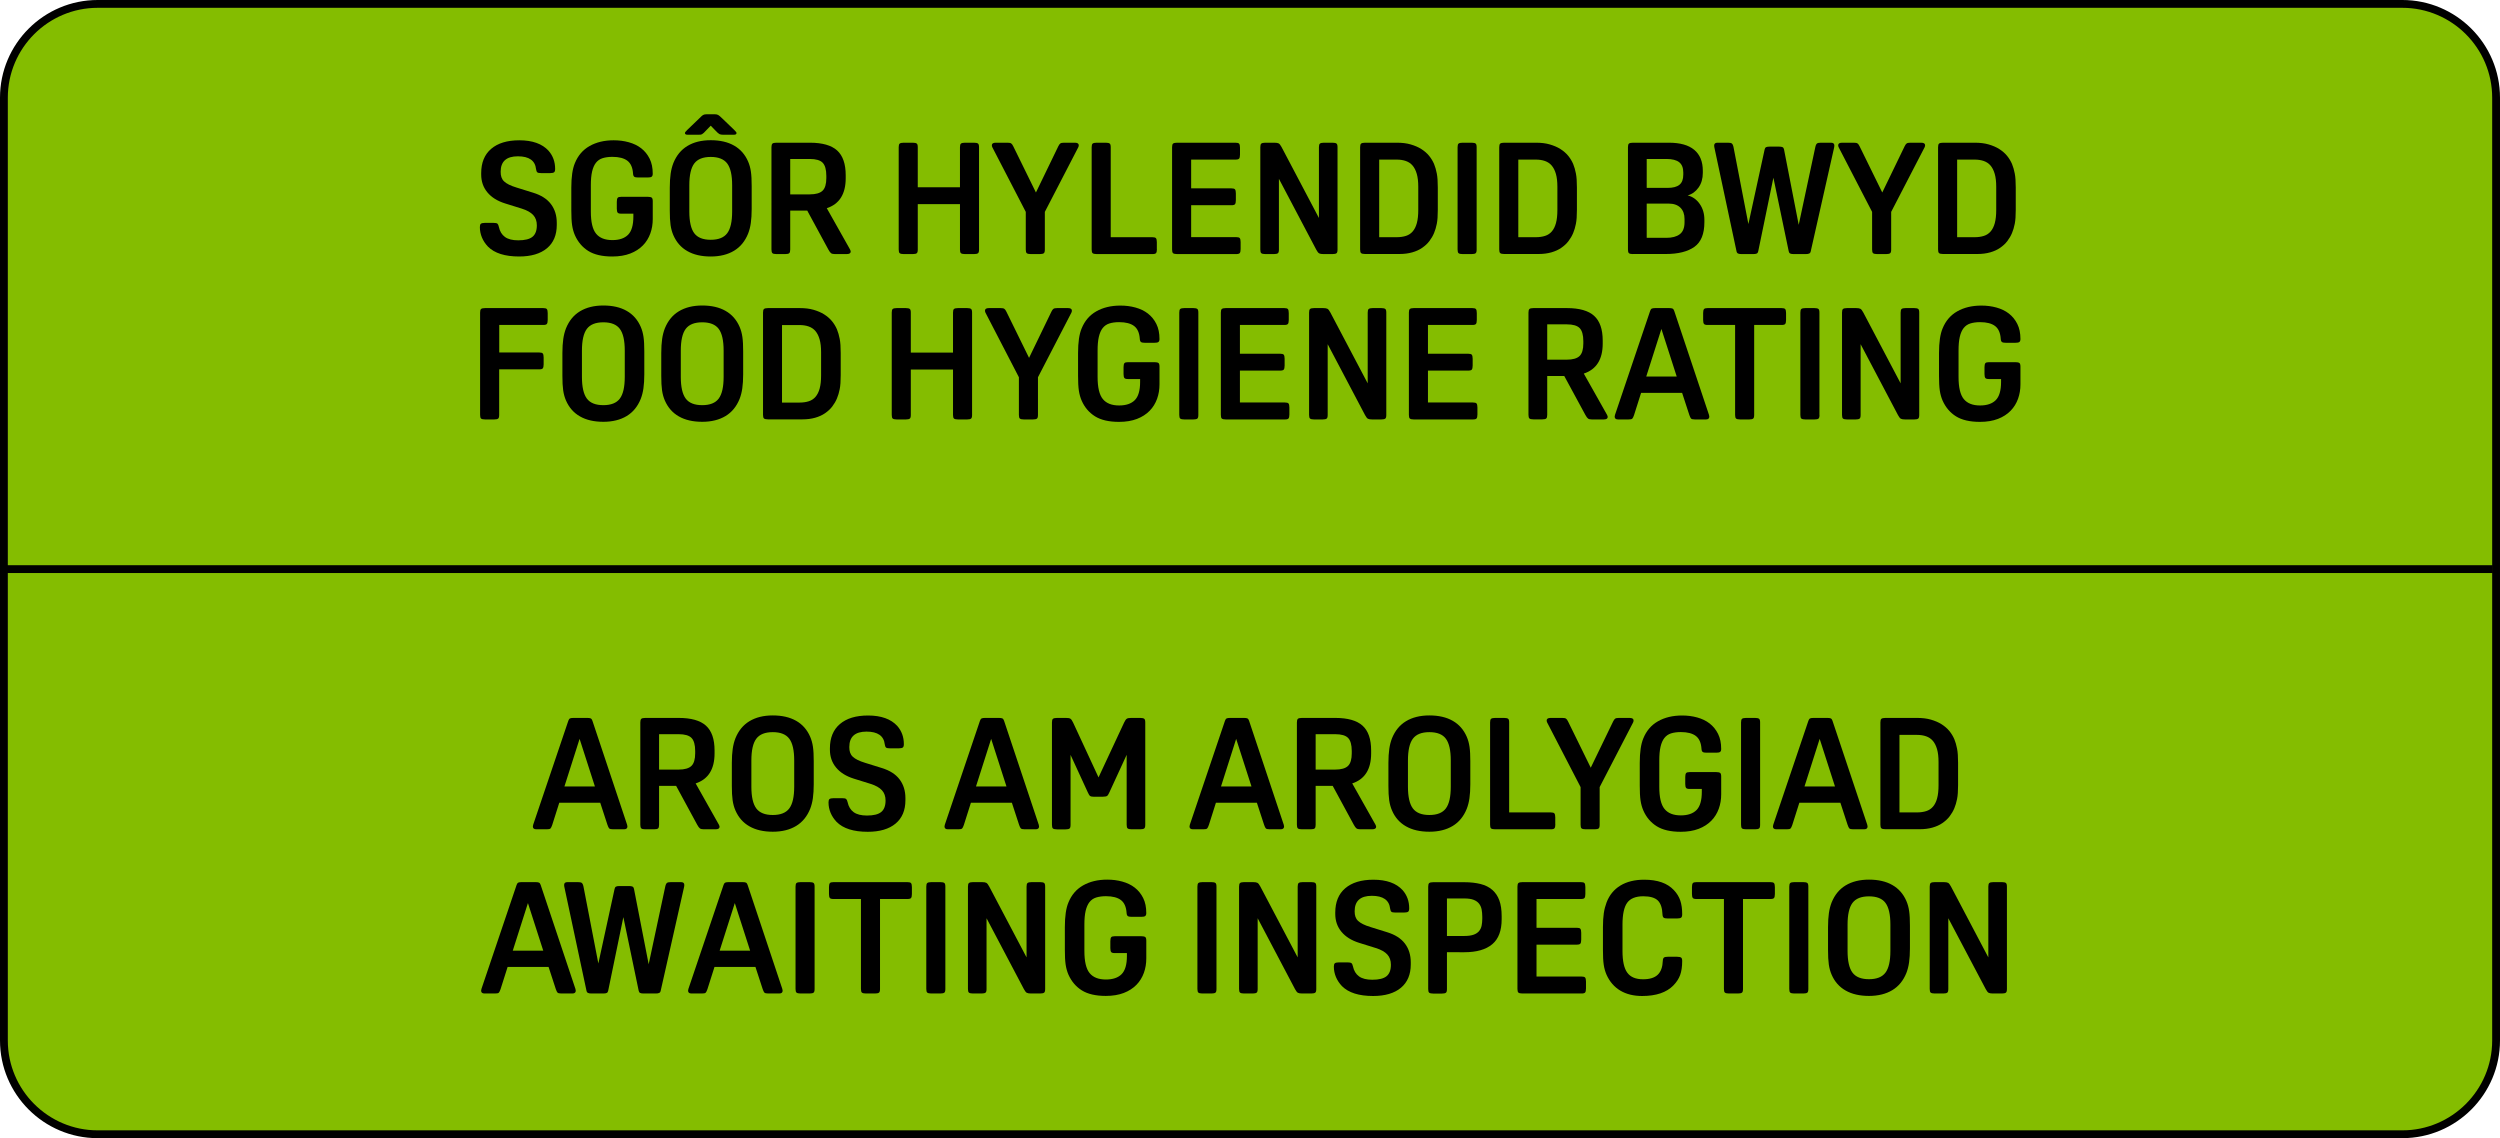 <?xml version="1.0" encoding="utf-8"?>
<!-- Generator: Adobe Illustrator 26.0.1, SVG Export Plug-In . SVG Version: 6.00 Build 0)  -->
<svg version="1.1" id="Layer_1" xmlns="http://www.w3.org/2000/svg" xmlns:xlink="http://www.w3.org/1999/xlink" x="0px" y="0px"
	 viewBox="0 0 319.88 145.63" style="enable-background:new 0 0 319.88 145.63;" xml:space="preserve">
<style type="text/css">
	.st0{fill:#84BD00;}
	.st1{enable-background:new    ;}
</style>
<g>
	<g>
		<path class="st0" d="M12.5,0.5c-6.63,0-12,5.37-12,12v120.63c0,6.63,5.37,12,12,12h294.88c6.63,0,12-5.37,12-12V12.5
			c0-6.63-5.37-12-12-12H12.5L12.5,0.5z"/>
	</g>
	<g>
		<path d="M307.38,145.63H12.5c-6.89,0-12.5-5.61-12.5-12.5V12.5C0,5.61,5.61,0,12.5,0h294.88c6.89,0,12.5,5.61,12.5,12.5v120.63
			C319.88,140.02,314.27,145.63,307.38,145.63z M12.5,1C6.16,1,1,6.16,1,12.5v120.63c0,6.34,5.16,11.5,11.5,11.5h294.88
			c6.34,0,11.5-5.16,11.5-11.5V12.5c0-6.34-5.16-11.5-11.5-11.5H12.5z"/>
	</g>
	<g class="st1">
		<path d="M63.83,29.03c0.12,0.57,0.38,1,0.78,1.29c0.4,0.29,0.97,0.43,1.7,0.43c0.84,0,1.45-0.15,1.82-0.45
			c0.37-0.3,0.56-0.79,0.56-1.47c0-0.53-0.15-0.97-0.46-1.31c-0.31-0.34-0.8-0.62-1.48-0.83l-2.12-0.66
			c-0.99-0.31-1.74-0.78-2.27-1.42s-0.79-1.4-0.79-2.28v-0.18c0-1.33,0.42-2.37,1.27-3.1c0.85-0.73,2.05-1.1,3.61-1.1
			c1.68,0,2.93,0.45,3.74,1.34c0.56,0.64,0.84,1.41,0.84,2.32c0,0.21-0.04,0.36-0.13,0.43c-0.09,0.07-0.26,0.11-0.51,0.11h-1.14
			c-0.25,0-0.42-0.03-0.5-0.1c-0.08-0.07-0.13-0.2-0.16-0.4C68.48,20.55,67.7,20,66.26,20c-1.47,0-2.2,0.66-2.2,1.98
			c0,0.27,0.03,0.5,0.1,0.7s0.18,0.38,0.34,0.53s0.37,0.29,0.63,0.42s0.58,0.25,0.97,0.37l2.12,0.66c1.01,0.31,1.77,0.79,2.27,1.45
			c0.5,0.66,0.75,1.46,0.75,2.41v0.26c0,1.29-0.42,2.29-1.26,2.99c-0.84,0.7-2.03,1.05-3.56,1.05c-1.81,0-3.14-0.42-3.98-1.26
			c-0.33-0.35-0.59-0.73-0.77-1.16s-0.27-0.87-0.27-1.34c0-0.21,0.04-0.36,0.13-0.43s0.26-0.11,0.51-0.11h1.12
			c0.24,0,0.4,0.03,0.49,0.1C63.73,28.7,63.79,28.83,63.83,29.03z"/>
		<path d="M73.1,24.03c0-1.38,0.15-2.43,0.46-3.16c0.39-0.96,1.01-1.69,1.87-2.18s1.89-0.74,3.09-0.74c0.68,0,1.32,0.08,1.93,0.25
			c0.61,0.17,1.14,0.42,1.59,0.77s0.81,0.79,1.08,1.33c0.27,0.54,0.4,1.18,0.4,1.93c0,0.19-0.05,0.31-0.14,0.38
			c-0.09,0.07-0.26,0.1-0.5,0.1h-1.24c-0.24,0-0.4-0.03-0.49-0.1c-0.09-0.07-0.14-0.2-0.15-0.4c-0.05-0.76-0.29-1.31-0.72-1.64
			c-0.43-0.33-1.07-0.5-1.92-0.5c-0.49,0-0.91,0.06-1.26,0.17c-0.35,0.11-0.63,0.31-0.85,0.59s-0.38,0.65-0.49,1.12
			S75.6,23,75.6,23.7v3.36c0,1.35,0.22,2.29,0.67,2.84c0.45,0.55,1.14,0.82,2.09,0.82c0.88,0,1.55-0.23,2-0.68
			c0.45-0.45,0.68-1.23,0.68-2.32v-0.38h-1.54c-0.24,0-0.4-0.04-0.47-0.13c-0.07-0.09-0.11-0.26-0.11-0.51v-0.88
			c0-0.25,0.04-0.42,0.11-0.51s0.23-0.13,0.47-0.13h3.38c0.25,0,0.42,0.04,0.51,0.11c0.09,0.07,0.13,0.23,0.13,0.47v2.26
			c0,0.65-0.1,1.27-0.31,1.85c-0.21,0.58-0.52,1.09-0.95,1.53c-0.43,0.44-0.97,0.79-1.62,1.04c-0.65,0.25-1.42,0.38-2.3,0.38
			c-1.29,0-2.32-0.24-3.07-0.71c-0.75-0.47-1.32-1.14-1.71-2.01c-0.17-0.39-0.29-0.82-0.36-1.29c-0.07-0.47-0.1-1.1-0.1-1.87V24.03z
			"/>
		<path d="M90.94,17.94c1.19,0,2.19,0.23,2.99,0.69c0.81,0.46,1.4,1.14,1.79,2.03c0.17,0.39,0.29,0.82,0.36,1.3
			c0.07,0.48,0.1,1.1,0.1,1.86v2.92c0,0.69-0.04,1.29-0.11,1.79c-0.07,0.5-0.19,0.96-0.35,1.37c-0.39,0.96-0.98,1.69-1.79,2.18
			c-0.81,0.49-1.81,0.74-2.99,0.74c-1.19,0-2.19-0.23-2.99-0.69c-0.81-0.46-1.4-1.14-1.79-2.03c-0.17-0.39-0.29-0.82-0.36-1.3
			c-0.07-0.48-0.1-1.1-0.1-1.86v-2.92c0-0.69,0.04-1.29,0.11-1.79c0.07-0.5,0.19-0.96,0.35-1.37c0.39-0.96,0.98-1.69,1.79-2.18
			C88.75,18.19,89.75,17.94,90.94,17.94z M90.94,16.08l-0.58,0.6c-0.12,0.13-0.22,0.24-0.3,0.31s-0.15,0.13-0.22,0.17
			c-0.07,0.04-0.13,0.06-0.2,0.07c-0.07,0.01-0.15,0.01-0.26,0.01h-1.4c-0.23,0-0.34-0.07-0.34-0.22c0-0.04,0.02-0.09,0.06-0.14
			c0.04-0.05,0.12-0.14,0.24-0.26l1.52-1.46c0.12-0.12,0.22-0.22,0.3-0.29s0.15-0.13,0.22-0.16c0.07-0.03,0.13-0.06,0.2-0.07
			c0.07-0.01,0.15-0.02,0.24-0.02h1.04c0.17,0,0.32,0.03,0.43,0.09c0.11,0.06,0.29,0.21,0.53,0.45l1.52,1.46
			c0.12,0.12,0.2,0.21,0.24,0.26c0.04,0.05,0.06,0.1,0.06,0.14c0,0.15-0.11,0.22-0.34,0.22h-1.4c-0.19,0-0.33-0.03-0.44-0.08
			c-0.11-0.05-0.29-0.21-0.54-0.48L90.94,16.08z M90.94,20.08c-0.99,0-1.69,0.28-2.11,0.84s-0.63,1.49-0.63,2.78v3.36
			c0,1.29,0.21,2.22,0.63,2.78s1.12,0.84,2.11,0.84c0.99,0,1.69-0.28,2.11-0.84s0.63-1.49,0.63-2.78V23.7
			c0-1.29-0.21-2.22-0.63-2.78S91.92,20.08,90.94,20.08z"/>
		<path d="M101.11,26.95v4.98c0,0.23-0.04,0.38-0.12,0.46s-0.25,0.12-0.52,0.12h-1.12c-0.27,0-0.44-0.04-0.52-0.12
			s-0.12-0.23-0.12-0.46V18.84c0-0.23,0.04-0.38,0.12-0.46s0.25-0.12,0.52-0.12h4.28c1.59,0,2.75,0.33,3.48,0.99s1.1,1.72,1.1,3.17
			v0.38c0,2.03-0.81,3.31-2.42,3.84l2.98,5.29c0.05,0.11,0.08,0.19,0.08,0.26c0,0.21-0.17,0.32-0.52,0.32h-1.5
			c-0.23,0-0.39-0.04-0.49-0.11c-0.1-0.07-0.22-0.23-0.35-0.47l-2.7-4.98H101.11z M101.11,24.87h2.5c0.77,0,1.32-0.16,1.64-0.47
			c0.32-0.31,0.48-0.85,0.48-1.61V22.5c0-0.8-0.16-1.36-0.47-1.68s-0.86-0.48-1.65-0.48h-2.5V24.87z"/>
		<path d="M125.27,31.93c0,0.24-0.04,0.4-0.13,0.47c-0.09,0.07-0.26,0.11-0.51,0.11h-1.16c-0.25,0-0.42-0.04-0.51-0.11
			c-0.09-0.07-0.13-0.23-0.13-0.47v-5.81h-5.4v5.81c0,0.24-0.04,0.4-0.13,0.47c-0.09,0.07-0.26,0.11-0.51,0.11h-1.16
			c-0.25,0-0.42-0.04-0.51-0.11c-0.09-0.07-0.13-0.23-0.13-0.47V18.84c0-0.24,0.04-0.4,0.13-0.47s0.26-0.11,0.51-0.11h1.16
			c0.25,0,0.42,0.04,0.51,0.11c0.09,0.07,0.13,0.23,0.13,0.47v5.12h5.4v-5.12c0-0.24,0.04-0.4,0.13-0.47
			c0.09-0.07,0.26-0.11,0.51-0.11h1.16c0.25,0,0.42,0.04,0.51,0.11s0.13,0.23,0.13,0.47V31.93z"/>
		<path d="M128.91,18.26c0.23,0,0.38,0.03,0.47,0.09c0.09,0.06,0.18,0.18,0.27,0.37l2.9,5.91l2.86-5.91
			c0.09-0.19,0.18-0.31,0.27-0.37c0.09-0.06,0.24-0.09,0.47-0.09h1.38c0.33,0,0.5,0.11,0.5,0.32c0,0.09-0.02,0.18-0.06,0.26
			l-4.28,8.27v4.82c0,0.24-0.04,0.4-0.13,0.47c-0.09,0.07-0.26,0.11-0.51,0.11h-1.16c-0.25,0-0.42-0.04-0.51-0.11
			c-0.09-0.07-0.13-0.23-0.13-0.47v-4.82l-4.28-8.27c-0.04-0.08-0.06-0.17-0.06-0.26c0-0.21,0.17-0.32,0.5-0.32H128.91z"/>
		<path d="M148.03,31.87c0,0.25-0.04,0.42-0.11,0.51c-0.07,0.09-0.23,0.13-0.47,0.13h-7.13c-0.25,0-0.42-0.04-0.51-0.11
			c-0.09-0.07-0.13-0.23-0.13-0.47V18.84c0-0.24,0.04-0.4,0.13-0.47s0.26-0.11,0.51-0.11h1.16c0.25,0,0.42,0.04,0.51,0.11
			c0.09,0.07,0.13,0.23,0.13,0.47v11.51h5.32c0.24,0,0.4,0.04,0.47,0.13c0.07,0.09,0.11,0.26,0.11,0.51V31.87z"/>
		<path d="M158.74,31.87c0,0.25-0.04,0.42-0.11,0.51c-0.07,0.09-0.23,0.13-0.47,0.13h-7.55c-0.25,0-0.42-0.04-0.51-0.11
			c-0.09-0.07-0.13-0.23-0.13-0.47V18.84c0-0.24,0.04-0.4,0.13-0.47s0.26-0.11,0.51-0.11h7.47c0.24,0,0.4,0.04,0.47,0.13
			c0.07,0.09,0.11,0.26,0.11,0.51v0.88c0,0.25-0.04,0.42-0.11,0.51c-0.07,0.09-0.23,0.13-0.47,0.13h-5.67v3.68h5.14
			c0.24,0,0.4,0.04,0.47,0.13c0.07,0.09,0.11,0.26,0.11,0.51v0.88c0,0.25-0.04,0.42-0.11,0.51c-0.07,0.09-0.23,0.13-0.47,0.13h-5.14
			v4.08h5.75c0.24,0,0.4,0.04,0.47,0.13c0.07,0.09,0.11,0.26,0.11,0.51V31.87z"/>
		<path d="M163.64,22.88v9.05c0,0.24-0.04,0.4-0.13,0.47c-0.09,0.07-0.26,0.11-0.51,0.11h-1.1c-0.25,0-0.42-0.04-0.51-0.11
			c-0.09-0.07-0.13-0.23-0.13-0.47V18.84c0-0.24,0.04-0.4,0.13-0.47s0.26-0.11,0.51-0.11h1.16c0.25,0,0.44,0.03,0.55,0.09
			c0.11,0.06,0.24,0.22,0.37,0.47l4.78,9.07v-9.05c0-0.24,0.04-0.4,0.13-0.47c0.09-0.07,0.26-0.11,0.51-0.11h1.1
			c0.25,0,0.42,0.04,0.51,0.11s0.13,0.23,0.13,0.47v13.09c0,0.24-0.04,0.4-0.13,0.47c-0.09,0.07-0.26,0.11-0.51,0.11h-1.16
			c-0.25,0-0.44-0.03-0.55-0.09c-0.11-0.06-0.24-0.22-0.37-0.47L163.64,22.88z"/>
		<path d="M178.75,18.26c0.65,0,1.24,0.07,1.75,0.22s0.97,0.34,1.36,0.59s0.72,0.53,0.99,0.86c0.27,0.33,0.48,0.68,0.64,1.05
			c0.15,0.36,0.26,0.76,0.35,1.21c0.09,0.45,0.13,1.05,0.13,1.81v2.86c0,0.75-0.04,1.34-0.13,1.78s-0.2,0.83-0.35,1.18
			c-0.15,0.36-0.35,0.7-0.6,1.03c-0.25,0.33-0.56,0.61-0.92,0.86c-0.36,0.25-0.78,0.44-1.27,0.58c-0.49,0.14-1.04,0.21-1.65,0.21
			h-4.38c-0.25,0-0.42-0.04-0.51-0.11c-0.09-0.07-0.13-0.23-0.13-0.47V18.84c0-0.24,0.04-0.4,0.13-0.47s0.26-0.11,0.51-0.11H178.75z
			 M176.47,30.35h2.24c0.45,0,0.85-0.06,1.19-0.17c0.34-0.11,0.63-0.3,0.86-0.57c0.23-0.27,0.41-0.62,0.53-1.07s0.18-1,0.18-1.67
			V23.9c0-0.65-0.06-1.2-0.19-1.65c-0.13-0.45-0.31-0.8-0.54-1.07c-0.23-0.27-0.52-0.46-0.86-0.58c-0.34-0.12-0.73-0.18-1.17-0.18
			h-2.24V30.35z"/>
		<path d="M188.94,31.93c0,0.24-0.04,0.4-0.13,0.47c-0.09,0.07-0.26,0.11-0.51,0.11h-1.16c-0.25,0-0.42-0.04-0.51-0.11
			c-0.09-0.07-0.13-0.23-0.13-0.47V18.84c0-0.24,0.04-0.4,0.13-0.47s0.26-0.11,0.51-0.11h1.16c0.25,0,0.42,0.04,0.51,0.11
			c0.09,0.07,0.13,0.23,0.13,0.47V31.93z"/>
		<path d="M196.55,18.26c0.65,0,1.24,0.07,1.75,0.22s0.97,0.34,1.36,0.59c0.39,0.25,0.72,0.53,0.99,0.86s0.48,0.68,0.64,1.05
			c0.15,0.36,0.26,0.76,0.35,1.21c0.09,0.45,0.13,1.05,0.13,1.81v2.86c0,0.75-0.04,1.34-0.13,1.78s-0.2,0.83-0.35,1.18
			c-0.15,0.36-0.35,0.7-0.6,1.03c-0.25,0.33-0.56,0.61-0.92,0.86c-0.36,0.25-0.78,0.44-1.27,0.58c-0.49,0.14-1.04,0.21-1.65,0.21
			h-4.38c-0.25,0-0.42-0.04-0.51-0.11c-0.09-0.07-0.13-0.23-0.13-0.47V18.84c0-0.24,0.04-0.4,0.13-0.47s0.26-0.11,0.51-0.11H196.55z
			 M194.27,30.35h2.24c0.45,0,0.85-0.06,1.19-0.17c0.34-0.11,0.63-0.3,0.86-0.57s0.41-0.62,0.53-1.07s0.18-1,0.18-1.67V23.9
			c0-0.65-0.06-1.2-0.19-1.65s-0.31-0.8-0.54-1.07c-0.23-0.27-0.52-0.46-0.86-0.58c-0.34-0.12-0.73-0.18-1.17-0.18h-2.24V30.35z"/>
		<path d="M208.94,32.51c-0.25,0-0.42-0.04-0.51-0.11c-0.09-0.07-0.13-0.23-0.13-0.47V18.84c0-0.24,0.04-0.4,0.13-0.47
			s0.26-0.11,0.51-0.11h4.6c1.43,0,2.51,0.3,3.24,0.91c0.73,0.61,1.1,1.5,1.1,2.69v0.26c0,0.73-0.18,1.36-0.55,1.88
			s-0.83,0.85-1.39,1c0.63,0.16,1.14,0.52,1.54,1.09c0.4,0.57,0.6,1.25,0.6,2.03v0.32c0,1.48-0.42,2.53-1.27,3.14
			c-0.85,0.61-2.07,0.92-3.67,0.92H208.94z M210.7,24.04h2.68c0.68,0,1.18-0.13,1.51-0.4c0.33-0.27,0.49-0.7,0.49-1.3v-0.26
			c0-0.6-0.17-1.04-0.52-1.32c-0.35-0.28-0.89-0.42-1.64-0.42h-2.52V24.04z M210.7,30.43h2.52c0.73,0,1.3-0.15,1.71-0.46
			s0.61-0.82,0.61-1.54v-0.4c0-0.61-0.17-1.1-0.52-1.45c-0.35-0.35-0.85-0.53-1.5-0.53h-2.82V30.43z"/>
		<path d="M221.09,18.26c0.24,0,0.41,0.03,0.5,0.1c0.09,0.07,0.17,0.23,0.22,0.48l1.9,9.83l2.08-9.55c0.03-0.15,0.09-0.24,0.19-0.29
			c0.1-0.05,0.25-0.07,0.45-0.07h1.2c0.2,0,0.35,0.02,0.45,0.07c0.1,0.05,0.16,0.14,0.19,0.29l1.88,9.65l2.12-9.93
			c0.05-0.25,0.13-0.41,0.22-0.48c0.09-0.07,0.26-0.1,0.5-0.1h1.3c0.28,0,0.42,0.12,0.42,0.36c0,0.11-0.02,0.24-0.06,0.4
			l-2.96,13.13c-0.03,0.15-0.09,0.24-0.2,0.29c-0.11,0.05-0.25,0.07-0.44,0.07h-1.54c-0.2,0-0.35-0.02-0.45-0.07
			c-0.1-0.05-0.16-0.14-0.19-0.29l-1.96-9.41l-1.94,9.41c-0.03,0.15-0.09,0.24-0.19,0.29c-0.1,0.05-0.25,0.07-0.45,0.07h-1.5
			c-0.19,0-0.33-0.02-0.44-0.07c-0.11-0.05-0.17-0.14-0.2-0.29l-2.8-13.13c-0.04-0.16-0.06-0.29-0.06-0.4
			c0-0.24,0.14-0.36,0.42-0.36H221.09z"/>
		<path d="M237.2,18.26c0.23,0,0.38,0.03,0.47,0.09c0.09,0.06,0.18,0.18,0.27,0.37l2.9,5.91l2.86-5.91
			c0.09-0.19,0.18-0.31,0.27-0.37c0.09-0.06,0.24-0.09,0.47-0.09h1.38c0.33,0,0.5,0.11,0.5,0.32c0,0.09-0.02,0.18-0.06,0.26
			l-4.28,8.27v4.82c0,0.24-0.04,0.4-0.13,0.47c-0.09,0.07-0.26,0.11-0.51,0.11h-1.16c-0.25,0-0.42-0.04-0.51-0.11
			c-0.09-0.07-0.13-0.23-0.13-0.47v-4.82l-4.28-8.27c-0.04-0.08-0.06-0.17-0.06-0.26c0-0.21,0.17-0.32,0.5-0.32H237.2z"/>
		<path d="M252.7,18.26c0.65,0,1.24,0.07,1.75,0.22s0.97,0.34,1.36,0.59c0.39,0.25,0.72,0.53,0.99,0.86s0.48,0.68,0.64,1.05
			c0.15,0.36,0.26,0.76,0.35,1.21c0.09,0.45,0.13,1.05,0.13,1.81v2.86c0,0.75-0.04,1.34-0.13,1.78s-0.2,0.83-0.35,1.18
			c-0.15,0.36-0.35,0.7-0.6,1.03c-0.25,0.33-0.56,0.61-0.92,0.86c-0.36,0.25-0.78,0.44-1.27,0.58c-0.49,0.14-1.04,0.21-1.65,0.21
			h-4.38c-0.25,0-0.42-0.04-0.51-0.11c-0.09-0.07-0.13-0.23-0.13-0.47V18.84c0-0.24,0.04-0.4,0.13-0.47s0.26-0.11,0.51-0.11H252.7z
			 M250.42,30.35h2.24c0.45,0,0.85-0.06,1.19-0.17c0.34-0.11,0.63-0.3,0.86-0.57s0.41-0.62,0.53-1.07s0.18-1,0.18-1.67V23.9
			c0-0.65-0.06-1.2-0.19-1.65s-0.31-0.8-0.54-1.07c-0.23-0.27-0.52-0.46-0.86-0.58c-0.34-0.12-0.73-0.18-1.17-0.18h-2.24V30.35z"/>
	</g>
	<g class="st1">
		<path d="M63.87,47.26v5.83c0,0.24-0.04,0.4-0.13,0.47c-0.09,0.07-0.26,0.11-0.51,0.11h-1.16c-0.25,0-0.42-0.04-0.51-0.11
			c-0.09-0.07-0.13-0.23-0.13-0.47V40c0-0.24,0.04-0.4,0.13-0.47s0.26-0.11,0.51-0.11h7.43c0.24,0,0.4,0.04,0.47,0.13
			c0.07,0.09,0.11,0.26,0.11,0.51v0.88c0,0.25-0.04,0.42-0.11,0.51c-0.07,0.09-0.23,0.13-0.47,0.13h-5.62v3.52h5.1
			c0.24,0,0.4,0.04,0.47,0.13c0.07,0.09,0.11,0.26,0.11,0.51v0.88c0,0.25-0.04,0.42-0.11,0.51c-0.07,0.09-0.23,0.13-0.47,0.13H63.87
			z"/>
		<path d="M77.2,39.09c1.19,0,2.19,0.23,2.99,0.69c0.81,0.46,1.4,1.14,1.79,2.03c0.17,0.39,0.29,0.82,0.36,1.3
			c0.07,0.48,0.1,1.1,0.1,1.86v2.92c0,0.69-0.04,1.29-0.11,1.79c-0.07,0.5-0.19,0.96-0.35,1.37c-0.39,0.96-0.98,1.69-1.79,2.18
			c-0.81,0.49-1.81,0.74-2.99,0.74c-1.19,0-2.19-0.23-2.99-0.69c-0.81-0.46-1.4-1.14-1.79-2.03c-0.17-0.39-0.29-0.82-0.36-1.3
			c-0.07-0.48-0.1-1.1-0.1-1.86v-2.92c0-0.69,0.04-1.29,0.11-1.79c0.07-0.5,0.19-0.96,0.35-1.37c0.39-0.96,0.98-1.69,1.79-2.18
			C75.02,39.34,76.02,39.09,77.2,39.09z M77.2,41.24c-0.99,0-1.69,0.28-2.11,0.84s-0.63,1.49-0.63,2.78v3.36
			c0,1.29,0.21,2.22,0.63,2.78s1.12,0.84,2.11,0.84c0.99,0,1.69-0.28,2.11-0.84s0.63-1.49,0.63-2.78v-3.36
			c0-1.29-0.21-2.22-0.63-2.78S78.19,41.24,77.2,41.24z"/>
		<path d="M89.85,39.09c1.19,0,2.19,0.23,2.99,0.69c0.81,0.46,1.4,1.14,1.79,2.03c0.17,0.39,0.29,0.82,0.36,1.3
			c0.07,0.48,0.1,1.1,0.1,1.86v2.92c0,0.69-0.04,1.29-0.11,1.79c-0.07,0.5-0.19,0.96-0.35,1.37c-0.39,0.96-0.98,1.69-1.79,2.18
			c-0.81,0.49-1.81,0.74-2.99,0.74c-1.19,0-2.19-0.23-2.99-0.69c-0.81-0.46-1.4-1.14-1.79-2.03c-0.17-0.39-0.29-0.82-0.36-1.3
			c-0.07-0.48-0.1-1.1-0.1-1.86v-2.92c0-0.69,0.04-1.29,0.11-1.79c0.07-0.5,0.19-0.96,0.35-1.37c0.39-0.96,0.98-1.69,1.79-2.18
			C87.67,39.34,88.67,39.09,89.85,39.09z M89.85,41.24c-0.99,0-1.69,0.28-2.11,0.84s-0.63,1.49-0.63,2.78v3.36
			c0,1.29,0.21,2.22,0.63,2.78s1.12,0.84,2.11,0.84c0.99,0,1.69-0.28,2.11-0.84s0.63-1.49,0.63-2.78v-3.36
			c0-1.29-0.21-2.22-0.63-2.78S90.84,41.24,89.85,41.24z"/>
		<path d="M102.35,39.42c0.65,0,1.24,0.07,1.75,0.22s0.97,0.34,1.36,0.59c0.39,0.25,0.72,0.53,0.99,0.86
			c0.27,0.33,0.48,0.68,0.64,1.05c0.15,0.36,0.26,0.76,0.35,1.21c0.09,0.45,0.13,1.05,0.13,1.81v2.86c0,0.75-0.04,1.34-0.13,1.78
			s-0.2,0.83-0.35,1.18c-0.15,0.36-0.35,0.7-0.6,1.03s-0.56,0.61-0.92,0.86c-0.36,0.25-0.78,0.44-1.27,0.58
			c-0.49,0.14-1.04,0.21-1.65,0.21h-4.38c-0.25,0-0.42-0.04-0.51-0.11c-0.09-0.07-0.13-0.23-0.13-0.47V40c0-0.24,0.04-0.4,0.13-0.47
			s0.26-0.11,0.51-0.11H102.35z M100.06,51.51h2.24c0.45,0,0.85-0.06,1.19-0.17s0.63-0.3,0.86-0.57c0.23-0.27,0.41-0.62,0.53-1.07
			s0.18-1,0.18-1.67v-2.96c0-0.65-0.06-1.2-0.19-1.65c-0.13-0.45-0.31-0.8-0.54-1.07c-0.23-0.27-0.52-0.46-0.86-0.58
			s-0.73-0.18-1.17-0.18h-2.24V51.51z"/>
		<path d="M124.38,53.09c0,0.24-0.04,0.4-0.13,0.47c-0.09,0.07-0.26,0.11-0.51,0.11h-1.16c-0.25,0-0.42-0.04-0.51-0.11
			c-0.09-0.07-0.13-0.23-0.13-0.47v-5.81h-5.4v5.81c0,0.24-0.04,0.4-0.13,0.47c-0.09,0.07-0.26,0.11-0.51,0.11h-1.16
			c-0.25,0-0.42-0.04-0.51-0.11c-0.09-0.07-0.13-0.23-0.13-0.47V40c0-0.24,0.04-0.4,0.13-0.47s0.26-0.11,0.51-0.11h1.16
			c0.25,0,0.42,0.04,0.51,0.11c0.09,0.07,0.13,0.23,0.13,0.47v5.12h5.4V40c0-0.24,0.04-0.4,0.13-0.47c0.09-0.07,0.26-0.11,0.51-0.11
			h1.16c0.25,0,0.42,0.04,0.51,0.11s0.13,0.23,0.13,0.47V53.09z"/>
		<path d="M128.03,39.42c0.23,0,0.38,0.03,0.47,0.09c0.09,0.06,0.18,0.18,0.27,0.37l2.9,5.91l2.86-5.91
			c0.09-0.19,0.18-0.31,0.27-0.37c0.09-0.06,0.24-0.09,0.47-0.09h1.38c0.33,0,0.5,0.11,0.5,0.32c0,0.09-0.02,0.18-0.06,0.26
			l-4.28,8.27v4.82c0,0.24-0.04,0.4-0.13,0.47c-0.09,0.07-0.26,0.11-0.51,0.11h-1.16c-0.25,0-0.42-0.04-0.51-0.11
			c-0.09-0.07-0.13-0.23-0.13-0.47v-4.82L126.09,40c-0.04-0.08-0.06-0.17-0.06-0.26c0-0.21,0.17-0.32,0.5-0.32H128.03z"/>
	</g>
	<g class="st1">
		<path d="M137.94,45.18c0-1.38,0.15-2.43,0.46-3.16c0.39-0.96,1.01-1.69,1.87-2.18c0.86-0.49,1.89-0.74,3.09-0.74
			c0.68,0,1.32,0.08,1.93,0.25c0.61,0.17,1.14,0.42,1.59,0.77c0.45,0.35,0.81,0.79,1.08,1.33c0.27,0.54,0.4,1.18,0.4,1.93
			c0,0.19-0.05,0.31-0.14,0.38c-0.09,0.07-0.26,0.1-0.5,0.1h-1.24c-0.24,0-0.4-0.03-0.49-0.1c-0.09-0.07-0.14-0.2-0.15-0.4
			c-0.05-0.76-0.29-1.31-0.72-1.64c-0.43-0.33-1.07-0.5-1.92-0.5c-0.49,0-0.92,0.06-1.26,0.17c-0.35,0.11-0.63,0.31-0.85,0.59
			c-0.22,0.28-0.38,0.65-0.49,1.12c-0.11,0.47-0.16,1.05-0.16,1.76v3.36c0,1.35,0.22,2.29,0.67,2.84c0.45,0.55,1.14,0.82,2.09,0.82
			c0.88,0,1.55-0.23,2-0.68c0.45-0.45,0.68-1.23,0.68-2.32V48.5h-1.54c-0.24,0-0.4-0.04-0.47-0.13c-0.07-0.09-0.11-0.26-0.11-0.51
			v-0.88c0-0.25,0.04-0.42,0.11-0.51s0.23-0.13,0.47-0.13h3.38c0.25,0,0.42,0.04,0.51,0.11c0.09,0.07,0.13,0.23,0.13,0.47v2.26
			c0,0.65-0.1,1.27-0.31,1.85c-0.21,0.58-0.52,1.09-0.95,1.53c-0.43,0.44-0.97,0.79-1.62,1.04c-0.65,0.25-1.42,0.38-2.3,0.38
			c-1.29,0-2.32-0.24-3.07-0.71c-0.75-0.47-1.33-1.14-1.71-2.01c-0.17-0.39-0.29-0.82-0.36-1.29s-0.1-1.1-0.1-1.87V45.18z"/>
		<path d="M153.33,53.09c0,0.24-0.04,0.4-0.13,0.47c-0.09,0.07-0.26,0.11-0.51,0.11h-1.16c-0.25,0-0.42-0.04-0.51-0.11
			c-0.09-0.07-0.13-0.23-0.13-0.47V40c0-0.24,0.04-0.4,0.13-0.47s0.26-0.11,0.51-0.11h1.16c0.25,0,0.42,0.04,0.51,0.11
			c0.09,0.07,0.13,0.23,0.13,0.47V53.09z"/>
		<path d="M164.98,53.03c0,0.25-0.04,0.42-0.11,0.51c-0.07,0.09-0.23,0.13-0.47,0.13h-7.55c-0.25,0-0.42-0.04-0.51-0.11
			c-0.09-0.07-0.13-0.23-0.13-0.47V40c0-0.24,0.04-0.4,0.13-0.47s0.26-0.11,0.51-0.11h7.47c0.24,0,0.4,0.04,0.47,0.13
			c0.07,0.09,0.11,0.26,0.11,0.51v0.88c0,0.25-0.04,0.42-0.11,0.51c-0.07,0.09-0.23,0.13-0.47,0.13h-5.67v3.68h5.14
			c0.24,0,0.4,0.04,0.47,0.13c0.07,0.09,0.11,0.26,0.11,0.51v0.88c0,0.25-0.04,0.42-0.11,0.51c-0.07,0.09-0.23,0.13-0.47,0.13h-5.14
			v4.08h5.75c0.24,0,0.4,0.04,0.47,0.13c0.07,0.09,0.11,0.26,0.11,0.51V53.03z"/>
		<path d="M169.88,44.04v9.05c0,0.24-0.04,0.4-0.13,0.47c-0.09,0.07-0.26,0.11-0.51,0.11h-1.1c-0.25,0-0.42-0.04-0.51-0.11
			c-0.09-0.07-0.13-0.23-0.13-0.47V40c0-0.24,0.04-0.4,0.13-0.47s0.26-0.11,0.51-0.11h1.16c0.25,0,0.44,0.03,0.55,0.09
			c0.11,0.06,0.24,0.22,0.37,0.47l4.78,9.07V40c0-0.24,0.04-0.4,0.13-0.47s0.26-0.11,0.51-0.11h1.1c0.25,0,0.42,0.04,0.51,0.11
			s0.13,0.23,0.13,0.47v13.09c0,0.24-0.04,0.4-0.13,0.47c-0.09,0.07-0.26,0.11-0.51,0.11h-1.16c-0.25,0-0.44-0.03-0.55-0.09
			c-0.11-0.06-0.24-0.22-0.37-0.47L169.88,44.04z"/>
		<path d="M189.04,53.03c0,0.25-0.04,0.42-0.11,0.51s-0.23,0.13-0.47,0.13h-7.55c-0.25,0-0.42-0.04-0.51-0.11
			c-0.09-0.07-0.13-0.23-0.13-0.47V40c0-0.24,0.04-0.4,0.13-0.47s0.26-0.11,0.51-0.11h7.47c0.24,0,0.4,0.04,0.47,0.13
			s0.11,0.26,0.11,0.51v0.88c0,0.25-0.04,0.42-0.11,0.51s-0.23,0.13-0.47,0.13h-5.67v3.68h5.14c0.24,0,0.4,0.04,0.47,0.13
			s0.11,0.26,0.11,0.51v0.88c0,0.25-0.04,0.42-0.11,0.51c-0.07,0.09-0.23,0.13-0.47,0.13h-5.14v4.08h5.75c0.24,0,0.4,0.04,0.47,0.13
			c0.07,0.09,0.11,0.26,0.11,0.51V53.03z"/>
		<path d="M197.97,48.1v4.98c0,0.23-0.04,0.38-0.12,0.46s-0.25,0.12-0.52,0.12h-1.12c-0.27,0-0.44-0.04-0.52-0.12
			s-0.12-0.23-0.12-0.46V40c0-0.23,0.04-0.38,0.12-0.46s0.25-0.12,0.52-0.12h4.28c1.59,0,2.75,0.33,3.48,0.99
			c0.73,0.66,1.1,1.72,1.1,3.17v0.38c0,2.03-0.81,3.31-2.42,3.84l2.98,5.29c0.05,0.11,0.08,0.19,0.08,0.26
			c0,0.21-0.17,0.32-0.52,0.32h-1.5c-0.23,0-0.39-0.04-0.49-0.11c-0.1-0.07-0.22-0.23-0.35-0.47l-2.7-4.98H197.97z M197.97,46.02
			h2.5c0.77,0,1.32-0.16,1.64-0.47s0.48-0.85,0.48-1.61v-0.28c0-0.8-0.16-1.36-0.47-1.68s-0.86-0.48-1.65-0.48h-2.5V46.02z"/>
		<path d="M218.67,53.09c0.03,0.11,0.04,0.18,0.04,0.22c0,0.24-0.15,0.36-0.44,0.36h-1.4c-0.25,0-0.42-0.04-0.49-0.11
			c-0.07-0.07-0.15-0.23-0.23-0.47l-0.92-2.82h-5.25l-0.9,2.84c-0.08,0.24-0.16,0.39-0.23,0.46c-0.07,0.07-0.24,0.1-0.49,0.1h-1.32
			c-0.29,0-0.44-0.12-0.44-0.36c0-0.04,0.01-0.11,0.04-0.22l4.5-13.31c0.05-0.16,0.13-0.26,0.22-0.3c0.09-0.04,0.23-0.06,0.42-0.06
			h1.8c0.19,0,0.33,0.02,0.42,0.06c0.09,0.04,0.17,0.14,0.22,0.3L218.67,53.09z M210.64,48.18h3.9l-1.96-6.09L210.64,48.18z"/>
	</g>
	<g class="st1">
		<path d="M222,41.58h-3.5c-0.24,0-0.4-0.04-0.47-0.13s-0.11-0.26-0.11-0.51v-0.88c0-0.25,0.04-0.42,0.11-0.51s0.23-0.13,0.47-0.13
			h9.45c0.24,0,0.4,0.04,0.47,0.13s0.11,0.26,0.11,0.51v0.88c0,0.25-0.04,0.42-0.11,0.51s-0.23,0.13-0.47,0.13h-3.5v11.51
			c0,0.24-0.04,0.4-0.13,0.47c-0.09,0.07-0.26,0.11-0.51,0.11h-1.16c-0.25,0-0.42-0.04-0.51-0.11c-0.09-0.07-0.13-0.23-0.13-0.47
			V41.58z"/>
		<path d="M232.81,53.09c0,0.24-0.04,0.4-0.13,0.47c-0.09,0.07-0.26,0.11-0.51,0.11H231c-0.25,0-0.42-0.04-0.51-0.11
			c-0.09-0.07-0.13-0.23-0.13-0.47V40c0-0.24,0.04-0.4,0.13-0.47s0.26-0.11,0.51-0.11h1.16c0.25,0,0.42,0.04,0.51,0.11
			s0.13,0.23,0.13,0.47V53.09z"/>
		<path d="M238.07,44.04v9.05c0,0.24-0.04,0.4-0.13,0.47c-0.09,0.07-0.26,0.11-0.51,0.11h-1.1c-0.25,0-0.42-0.04-0.51-0.11
			c-0.09-0.07-0.13-0.23-0.13-0.47V40c0-0.24,0.04-0.4,0.13-0.47s0.26-0.11,0.51-0.11h1.16c0.25,0,0.44,0.03,0.55,0.09
			c0.11,0.06,0.24,0.22,0.37,0.47l4.78,9.07V40c0-0.24,0.04-0.4,0.13-0.47c0.09-0.07,0.26-0.11,0.51-0.11h1.1
			c0.25,0,0.42,0.04,0.51,0.11s0.13,0.23,0.13,0.47v13.09c0,0.24-0.04,0.4-0.13,0.47c-0.09,0.07-0.26,0.11-0.51,0.11h-1.16
			c-0.25,0-0.44-0.03-0.55-0.09c-0.11-0.06-0.24-0.22-0.37-0.47L238.07,44.04z"/>
		<path d="M248.1,45.18c0-1.38,0.15-2.43,0.46-3.16c0.39-0.96,1.01-1.69,1.87-2.18c0.86-0.49,1.89-0.74,3.09-0.74
			c0.68,0,1.32,0.08,1.93,0.25s1.14,0.42,1.59,0.77c0.45,0.35,0.81,0.79,1.08,1.33c0.27,0.54,0.4,1.18,0.4,1.93
			c0,0.19-0.05,0.31-0.14,0.38c-0.09,0.07-0.26,0.1-0.5,0.1h-1.24c-0.24,0-0.4-0.03-0.49-0.1c-0.09-0.07-0.14-0.2-0.15-0.4
			c-0.05-0.76-0.29-1.31-0.72-1.64c-0.43-0.33-1.07-0.5-1.92-0.5c-0.49,0-0.91,0.06-1.26,0.17c-0.35,0.11-0.63,0.31-0.85,0.59
			c-0.22,0.28-0.38,0.65-0.49,1.12c-0.11,0.47-0.16,1.05-0.16,1.76v3.36c0,1.35,0.22,2.29,0.67,2.84c0.45,0.55,1.14,0.82,2.09,0.82
			c0.88,0,1.55-0.23,2-0.68c0.45-0.45,0.68-1.23,0.68-2.32V48.5h-1.54c-0.24,0-0.4-0.04-0.47-0.13c-0.07-0.09-0.11-0.26-0.11-0.51
			v-0.88c0-0.25,0.04-0.42,0.11-0.51s0.23-0.13,0.47-0.13h3.38c0.25,0,0.42,0.04,0.51,0.11c0.09,0.07,0.13,0.23,0.13,0.47v2.26
			c0,0.65-0.1,1.27-0.31,1.85c-0.21,0.58-0.52,1.09-0.95,1.53s-0.97,0.79-1.62,1.04c-0.65,0.25-1.42,0.38-2.3,0.38
			c-1.29,0-2.32-0.24-3.07-0.71s-1.32-1.14-1.71-2.01c-0.17-0.39-0.29-0.82-0.36-1.29c-0.07-0.47-0.1-1.1-0.1-1.87V45.18z"/>
	</g>
	<g class="st1">
		<path d="M80.24,105.53c0.03,0.11,0.04,0.18,0.04,0.22c0,0.24-0.15,0.36-0.44,0.36h-1.4c-0.25,0-0.42-0.04-0.49-0.11
			c-0.07-0.07-0.15-0.23-0.23-0.47l-0.92-2.82h-5.24l-0.9,2.84c-0.08,0.24-0.16,0.39-0.23,0.46c-0.07,0.07-0.24,0.1-0.49,0.1h-1.32
			c-0.29,0-0.44-0.12-0.44-0.36c0-0.04,0.01-0.11,0.04-0.22l4.5-13.31c0.05-0.16,0.13-0.26,0.22-0.3c0.09-0.04,0.23-0.06,0.42-0.06
			h1.8c0.19,0,0.33,0.02,0.42,0.06c0.09,0.04,0.17,0.14,0.22,0.3L80.24,105.53z M72.22,100.63h3.9l-1.96-6.09L72.22,100.63z"/>
		<path d="M84.33,100.55v4.98c0,0.23-0.04,0.38-0.12,0.46s-0.25,0.12-0.52,0.12h-1.12c-0.27,0-0.44-0.04-0.52-0.12
			s-0.12-0.23-0.12-0.46V92.44c0-0.23,0.04-0.38,0.12-0.46s0.25-0.12,0.52-0.12h4.28c1.59,0,2.75,0.33,3.48,0.99
			c0.73,0.66,1.1,1.72,1.1,3.17v0.38c0,2.03-0.81,3.31-2.42,3.84l2.98,5.29c0.05,0.11,0.08,0.19,0.08,0.26
			c0,0.21-0.17,0.32-0.52,0.32h-1.5c-0.23,0-0.39-0.04-0.49-0.11c-0.1-0.07-0.22-0.23-0.35-0.47l-2.7-4.98H84.33z M84.33,98.47h2.5
			c0.77,0,1.32-0.16,1.64-0.47s0.48-0.85,0.48-1.61V96.1c0-0.8-0.16-1.36-0.47-1.68s-0.86-0.48-1.65-0.48h-2.5V98.47z"/>
		<path d="M98.88,91.54c1.19,0,2.18,0.23,2.99,0.69c0.81,0.46,1.4,1.14,1.79,2.03c0.17,0.39,0.29,0.82,0.36,1.3
			c0.07,0.48,0.1,1.1,0.1,1.86v2.92c0,0.69-0.04,1.29-0.11,1.79c-0.07,0.5-0.19,0.96-0.35,1.37c-0.39,0.96-0.98,1.69-1.79,2.18
			c-0.81,0.49-1.8,0.74-2.99,0.74c-1.19,0-2.19-0.23-2.99-0.69c-0.81-0.46-1.4-1.14-1.79-2.03c-0.17-0.39-0.29-0.82-0.36-1.3
			c-0.07-0.48-0.1-1.1-0.1-1.86v-2.92c0-0.69,0.04-1.29,0.11-1.79c0.07-0.5,0.19-0.96,0.35-1.37c0.39-0.96,0.98-1.69,1.79-2.18
			S97.69,91.54,98.88,91.54z M98.88,93.68c-0.99,0-1.69,0.28-2.11,0.84c-0.42,0.56-0.63,1.49-0.63,2.78v3.36
			c0,1.29,0.21,2.22,0.63,2.78c0.42,0.56,1.12,0.84,2.11,0.84c0.99,0,1.69-0.28,2.11-0.84c0.42-0.56,0.63-1.49,0.63-2.78v-3.36
			c0-1.29-0.21-2.22-0.63-2.78C100.57,93.96,99.87,93.68,98.88,93.68z"/>
		<path d="M108.45,102.63c0.12,0.57,0.38,1,0.78,1.29c0.4,0.29,0.97,0.43,1.7,0.43c0.84,0,1.45-0.15,1.82-0.45
			c0.37-0.3,0.56-0.79,0.56-1.47c0-0.53-0.15-0.97-0.46-1.31c-0.31-0.34-0.8-0.62-1.48-0.83l-2.12-0.66
			c-0.99-0.31-1.74-0.78-2.27-1.42s-0.79-1.4-0.79-2.28v-0.18c0-1.33,0.42-2.37,1.27-3.1c0.85-0.73,2.05-1.1,3.61-1.1
			c1.68,0,2.93,0.45,3.74,1.34c0.56,0.64,0.84,1.41,0.84,2.32c0,0.21-0.04,0.36-0.13,0.43c-0.09,0.07-0.26,0.11-0.51,0.11h-1.14
			c-0.25,0-0.42-0.03-0.5-0.1c-0.08-0.07-0.13-0.2-0.16-0.4c-0.12-1.09-0.9-1.64-2.34-1.64c-1.47,0-2.2,0.66-2.2,1.98
			c0,0.27,0.03,0.5,0.1,0.7c0.07,0.2,0.18,0.38,0.34,0.53s0.37,0.29,0.63,0.42c0.26,0.13,0.58,0.25,0.97,0.37l2.12,0.66
			c1.01,0.31,1.77,0.79,2.27,1.45c0.5,0.66,0.75,1.46,0.75,2.41v0.26c0,1.29-0.42,2.29-1.26,2.99c-0.84,0.7-2.03,1.05-3.56,1.05
			c-1.82,0-3.14-0.42-3.98-1.26c-0.33-0.35-0.59-0.73-0.77-1.16c-0.18-0.43-0.27-0.87-0.27-1.34c0-0.21,0.04-0.36,0.13-0.43
			s0.26-0.11,0.51-0.11h1.12c0.24,0,0.4,0.03,0.49,0.1C108.34,102.3,108.41,102.43,108.45,102.63z"/>
		<path d="M132.91,105.53c0.03,0.11,0.04,0.18,0.04,0.22c0,0.24-0.15,0.36-0.44,0.36h-1.4c-0.25,0-0.42-0.04-0.49-0.11
			c-0.07-0.07-0.15-0.23-0.23-0.47l-0.92-2.82h-5.24l-0.9,2.84c-0.08,0.24-0.16,0.39-0.23,0.46c-0.07,0.07-0.24,0.1-0.49,0.1h-1.32
			c-0.29,0-0.44-0.12-0.44-0.36c0-0.04,0.01-0.11,0.04-0.22l4.5-13.31c0.05-0.16,0.13-0.26,0.22-0.3c0.09-0.04,0.23-0.06,0.42-0.06
			h1.8c0.19,0,0.33,0.02,0.42,0.06c0.09,0.04,0.17,0.14,0.22,0.3L132.91,105.53z M124.88,100.63h3.9l-1.96-6.09L124.88,100.63z"/>
		<path d="M140,101.95c-0.27,0-0.44-0.04-0.53-0.11s-0.18-0.23-0.29-0.47l-2.2-4.78v8.95c0,0.24-0.04,0.4-0.13,0.47
			c-0.09,0.07-0.26,0.11-0.51,0.11h-1.1c-0.25,0-0.42-0.04-0.51-0.11c-0.09-0.07-0.13-0.23-0.13-0.47V92.44
			c0-0.24,0.04-0.4,0.13-0.47s0.26-0.11,0.51-0.11h1.16c0.27,0,0.45,0.03,0.56,0.1c0.11,0.07,0.22,0.23,0.34,0.48l3.26,7.03
			l3.28-7.03c0.12-0.25,0.23-0.41,0.34-0.48c0.11-0.07,0.29-0.1,0.56-0.1h1.16c0.25,0,0.42,0.04,0.51,0.11s0.13,0.23,0.13,0.47
			v13.09c0,0.24-0.04,0.4-0.13,0.47c-0.09,0.07-0.26,0.11-0.51,0.11h-1.1c-0.25,0-0.42-0.04-0.51-0.11
			c-0.09-0.07-0.13-0.23-0.13-0.47v-8.95l-2.2,4.78c-0.11,0.24-0.2,0.4-0.29,0.47s-0.26,0.11-0.53,0.11H140z"/>
		<path d="M164.26,105.53c0.03,0.11,0.04,0.18,0.04,0.22c0,0.24-0.15,0.36-0.44,0.36h-1.4c-0.25,0-0.42-0.04-0.49-0.11
			c-0.07-0.07-0.15-0.23-0.23-0.47l-0.92-2.82h-5.24l-0.9,2.84c-0.08,0.24-0.16,0.39-0.23,0.46c-0.07,0.07-0.24,0.1-0.49,0.1h-1.32
			c-0.29,0-0.44-0.12-0.44-0.36c0-0.04,0.01-0.11,0.04-0.22l4.5-13.31c0.05-0.16,0.13-0.26,0.22-0.3c0.09-0.04,0.23-0.06,0.42-0.06
			h1.8c0.19,0,0.33,0.02,0.42,0.06c0.09,0.04,0.17,0.14,0.22,0.3L164.26,105.53z M156.23,100.63h3.9l-1.96-6.09L156.23,100.63z"/>
		<path d="M168.34,100.55v4.98c0,0.23-0.04,0.38-0.12,0.46s-0.25,0.12-0.52,0.12h-1.12c-0.27,0-0.44-0.04-0.52-0.12
			s-0.12-0.23-0.12-0.46V92.44c0-0.23,0.04-0.38,0.12-0.46s0.25-0.12,0.52-0.12h4.28c1.59,0,2.75,0.33,3.48,0.99
			c0.73,0.66,1.1,1.72,1.1,3.17v0.38c0,2.03-0.81,3.31-2.42,3.84l2.98,5.29c0.05,0.11,0.08,0.19,0.08,0.26
			c0,0.21-0.17,0.32-0.52,0.32h-1.5c-0.23,0-0.39-0.04-0.49-0.11c-0.1-0.07-0.22-0.23-0.35-0.47l-2.7-4.98H168.34z M168.34,98.47
			h2.5c0.77,0,1.32-0.16,1.64-0.47s0.48-0.85,0.48-1.61V96.1c0-0.8-0.16-1.36-0.47-1.68s-0.86-0.48-1.65-0.48h-2.5V98.47z"/>
		<path d="M182.89,91.54c1.19,0,2.19,0.23,2.99,0.69c0.81,0.46,1.4,1.14,1.79,2.03c0.17,0.39,0.29,0.82,0.36,1.3
			c0.07,0.48,0.1,1.1,0.1,1.86v2.92c0,0.69-0.04,1.29-0.11,1.79c-0.07,0.5-0.19,0.96-0.35,1.37c-0.39,0.96-0.98,1.69-1.79,2.18
			c-0.81,0.49-1.81,0.74-2.99,0.74s-2.19-0.23-2.99-0.69c-0.81-0.46-1.41-1.14-1.79-2.03c-0.17-0.39-0.29-0.82-0.36-1.3
			s-0.1-1.1-0.1-1.86v-2.92c0-0.69,0.04-1.29,0.11-1.79c0.07-0.5,0.19-0.96,0.35-1.37c0.39-0.96,0.98-1.69,1.79-2.18
			C180.71,91.79,181.71,91.54,182.89,91.54z M182.89,93.68c-0.99,0-1.69,0.28-2.11,0.84c-0.42,0.56-0.63,1.49-0.63,2.78v3.36
			c0,1.29,0.21,2.22,0.63,2.78c0.42,0.56,1.12,0.84,2.11,0.84s1.69-0.28,2.11-0.84c0.42-0.56,0.63-1.49,0.63-2.78v-3.36
			c0-1.29-0.21-2.22-0.63-2.78C184.59,93.96,183.88,93.68,182.89,93.68z"/>
		<path d="M199.01,105.47c0,0.25-0.04,0.42-0.11,0.51s-0.23,0.13-0.47,0.13h-7.13c-0.25,0-0.42-0.04-0.51-0.11
			c-0.09-0.07-0.13-0.23-0.13-0.47V92.44c0-0.24,0.04-0.4,0.13-0.47s0.26-0.11,0.51-0.11h1.16c0.25,0,0.42,0.04,0.51,0.11
			c0.09,0.07,0.13,0.23,0.13,0.47v11.51h5.32c0.24,0,0.4,0.04,0.47,0.13c0.07,0.09,0.11,0.26,0.11,0.51V105.47z"/>
	</g>
	<g class="st1">
		<path d="M199.9,91.86c0.23,0,0.38,0.03,0.47,0.09c0.09,0.06,0.18,0.18,0.27,0.37l2.9,5.91l2.86-5.91
			c0.09-0.19,0.18-0.31,0.27-0.37c0.09-0.06,0.24-0.09,0.47-0.09h1.38c0.33,0,0.5,0.11,0.5,0.32c0,0.09-0.02,0.18-0.06,0.26
			l-4.28,8.27v4.82c0,0.24-0.04,0.4-0.13,0.47c-0.09,0.07-0.26,0.11-0.51,0.11h-1.16c-0.25,0-0.42-0.04-0.51-0.11
			c-0.09-0.07-0.13-0.23-0.13-0.47v-4.82l-4.28-8.27c-0.04-0.08-0.06-0.17-0.06-0.26c0-0.21,0.17-0.32,0.5-0.32H199.9z"/>
	</g>
	<g class="st1">
		<path d="M209.81,97.63c0-1.38,0.15-2.43,0.46-3.16c0.39-0.96,1.01-1.69,1.87-2.18c0.86-0.49,1.89-0.74,3.09-0.74
			c0.68,0,1.32,0.08,1.93,0.25c0.61,0.17,1.14,0.42,1.59,0.77c0.45,0.35,0.81,0.79,1.08,1.33c0.27,0.54,0.4,1.18,0.4,1.93
			c0,0.19-0.05,0.31-0.14,0.38c-0.09,0.07-0.26,0.1-0.5,0.1h-1.24c-0.24,0-0.4-0.03-0.49-0.1c-0.09-0.07-0.14-0.2-0.15-0.4
			c-0.05-0.76-0.29-1.31-0.72-1.64c-0.43-0.33-1.07-0.5-1.92-0.5c-0.49,0-0.92,0.06-1.26,0.17c-0.35,0.11-0.63,0.31-0.85,0.59
			c-0.22,0.28-0.38,0.65-0.49,1.12c-0.11,0.47-0.16,1.05-0.16,1.76v3.36c0,1.35,0.22,2.29,0.67,2.84c0.45,0.55,1.14,0.82,2.09,0.82
			c0.88,0,1.55-0.23,2-0.68c0.45-0.45,0.68-1.23,0.68-2.32v-0.38h-1.54c-0.24,0-0.4-0.04-0.47-0.13c-0.07-0.09-0.11-0.26-0.11-0.51
			v-0.88c0-0.25,0.04-0.42,0.11-0.51s0.23-0.13,0.47-0.13h3.38c0.25,0,0.42,0.04,0.51,0.11c0.09,0.07,0.13,0.23,0.13,0.47v2.26
			c0,0.65-0.1,1.27-0.31,1.85c-0.21,0.58-0.52,1.09-0.95,1.53c-0.43,0.44-0.97,0.79-1.62,1.04c-0.65,0.25-1.42,0.38-2.3,0.38
			c-1.29,0-2.32-0.24-3.07-0.71c-0.75-0.47-1.33-1.14-1.71-2.01c-0.17-0.39-0.29-0.82-0.36-1.29s-0.1-1.1-0.1-1.87V97.63z"/>
		<path d="M225.21,105.53c0,0.24-0.04,0.4-0.13,0.47c-0.09,0.07-0.26,0.11-0.51,0.11h-1.16c-0.25,0-0.42-0.04-0.51-0.11
			c-0.09-0.07-0.13-0.23-0.13-0.47V92.44c0-0.24,0.04-0.4,0.13-0.47s0.26-0.11,0.51-0.11h1.16c0.25,0,0.42,0.04,0.51,0.11
			c0.09,0.07,0.13,0.23,0.13,0.47V105.53z"/>
		<path d="M238.92,105.53c0.03,0.11,0.04,0.18,0.04,0.22c0,0.24-0.15,0.36-0.44,0.36h-1.4c-0.25,0-0.42-0.04-0.49-0.11
			c-0.07-0.07-0.15-0.23-0.23-0.47l-0.92-2.82h-5.25l-0.9,2.84c-0.08,0.24-0.16,0.39-0.23,0.46c-0.07,0.07-0.24,0.1-0.49,0.1h-1.32
			c-0.29,0-0.44-0.12-0.44-0.36c0-0.04,0.01-0.11,0.04-0.22l4.5-13.31c0.05-0.16,0.13-0.26,0.22-0.3c0.09-0.04,0.23-0.06,0.42-0.06
			h1.8c0.19,0,0.33,0.02,0.42,0.06c0.09,0.04,0.17,0.14,0.22,0.3L238.92,105.53z M230.89,100.63h3.9l-1.96-6.09L230.89,100.63z"/>
		<path d="M245.32,91.86c0.65,0,1.24,0.07,1.75,0.22s0.97,0.34,1.36,0.59c0.39,0.25,0.72,0.53,0.99,0.86s0.48,0.68,0.64,1.05
			c0.15,0.36,0.26,0.76,0.35,1.21c0.09,0.45,0.13,1.05,0.13,1.81v2.86c0,0.75-0.04,1.34-0.13,1.78s-0.2,0.83-0.35,1.18
			c-0.15,0.36-0.35,0.7-0.6,1.03c-0.25,0.33-0.56,0.61-0.92,0.86c-0.36,0.25-0.78,0.44-1.27,0.58c-0.49,0.14-1.04,0.21-1.65,0.21
			h-4.38c-0.25,0-0.42-0.04-0.51-0.11c-0.09-0.07-0.13-0.23-0.13-0.47V92.44c0-0.24,0.04-0.4,0.13-0.47s0.26-0.11,0.51-0.11H245.32z
			 M243.04,103.95h2.24c0.45,0,0.85-0.06,1.19-0.17c0.34-0.11,0.63-0.3,0.86-0.57s0.41-0.62,0.53-1.07s0.18-1,0.18-1.67v-2.96
			c0-0.65-0.06-1.2-0.19-1.65s-0.31-0.8-0.54-1.07c-0.23-0.27-0.52-0.46-0.86-0.58c-0.34-0.12-0.73-0.18-1.17-0.18h-2.24V103.95z"/>
	</g>
	<g class="st1">
		<path d="M73.63,126.54c0.03,0.11,0.04,0.18,0.04,0.22c0,0.24-0.15,0.36-0.44,0.36h-1.4c-0.25,0-0.42-0.04-0.49-0.11
			c-0.07-0.07-0.15-0.23-0.23-0.47l-0.92-2.82h-5.24l-0.9,2.84c-0.08,0.24-0.16,0.39-0.23,0.46c-0.07,0.07-0.24,0.1-0.49,0.1H62
			c-0.29,0-0.44-0.12-0.44-0.36c0-0.04,0.01-0.11,0.04-0.22l4.5-13.31c0.05-0.16,0.13-0.26,0.22-0.3s0.23-0.06,0.42-0.06h1.8
			c0.19,0,0.33,0.02,0.42,0.06c0.09,0.04,0.17,0.14,0.22,0.3L73.63,126.54z M65.61,121.64h3.9l-1.96-6.09L65.61,121.64z"/>
		<path d="M73.94,112.87c0.24,0,0.41,0.03,0.5,0.1c0.09,0.07,0.17,0.23,0.22,0.48l1.9,9.83l2.08-9.55c0.03-0.15,0.09-0.24,0.19-0.29
			s0.25-0.07,0.45-0.07h1.2c0.2,0,0.35,0.02,0.45,0.07s0.16,0.14,0.19,0.29l1.88,9.65l2.12-9.93c0.05-0.25,0.13-0.41,0.22-0.48
			s0.26-0.1,0.5-0.1h1.3c0.28,0,0.42,0.12,0.42,0.36c0,0.11-0.02,0.24-0.06,0.4l-2.96,13.13c-0.03,0.15-0.09,0.24-0.2,0.29
			c-0.11,0.05-0.25,0.07-0.44,0.07h-1.54c-0.2,0-0.35-0.02-0.45-0.07c-0.1-0.05-0.16-0.14-0.19-0.29l-1.96-9.41l-1.94,9.41
			c-0.03,0.15-0.09,0.24-0.19,0.29c-0.1,0.05-0.25,0.07-0.45,0.07h-1.5c-0.19,0-0.33-0.02-0.44-0.07c-0.11-0.05-0.17-0.14-0.2-0.29
			l-2.8-13.13c-0.04-0.16-0.06-0.29-0.06-0.4c0-0.24,0.14-0.36,0.42-0.36H73.94z"/>
	</g>
	<g class="st1">
		<path d="M100.1,126.54c0.03,0.11,0.04,0.18,0.04,0.22c0,0.24-0.15,0.36-0.44,0.36h-1.4c-0.25,0-0.42-0.04-0.49-0.11
			c-0.07-0.07-0.15-0.23-0.23-0.47l-0.92-2.82h-5.24l-0.9,2.84c-0.08,0.24-0.16,0.39-0.23,0.46c-0.07,0.07-0.24,0.1-0.49,0.1h-1.32
			c-0.29,0-0.44-0.12-0.44-0.36c0-0.04,0.01-0.11,0.04-0.22l4.5-13.31c0.05-0.16,0.13-0.26,0.22-0.3s0.23-0.06,0.42-0.06h1.8
			c0.19,0,0.33,0.02,0.42,0.06c0.09,0.04,0.17,0.14,0.22,0.3L100.1,126.54z M92.08,121.64h3.9l-1.96-6.09L92.08,121.64z"/>
		<path d="M104.23,126.54c0,0.24-0.04,0.4-0.13,0.47c-0.09,0.07-0.26,0.11-0.51,0.11h-1.16c-0.25,0-0.42-0.04-0.51-0.11
			c-0.09-0.07-0.13-0.23-0.13-0.47v-13.09c0-0.24,0.04-0.4,0.13-0.47s0.26-0.11,0.51-0.11h1.16c0.25,0,0.42,0.04,0.51,0.11
			c0.09,0.07,0.13,0.23,0.13,0.47V126.54z"/>
		<path d="M110.15,115.03h-3.5c-0.24,0-0.4-0.04-0.47-0.13s-0.11-0.26-0.11-0.51v-0.88c0-0.25,0.04-0.42,0.11-0.51
			s0.23-0.13,0.47-0.13h9.45c0.24,0,0.4,0.04,0.47,0.13s0.11,0.26,0.11,0.51v0.88c0,0.25-0.04,0.42-0.11,0.51s-0.23,0.13-0.47,0.13
			h-3.5v11.51c0,0.24-0.04,0.4-0.13,0.47c-0.09,0.07-0.26,0.11-0.51,0.11h-1.16c-0.25,0-0.42-0.04-0.51-0.11
			c-0.09-0.07-0.13-0.23-0.13-0.47V115.03z"/>
		<path d="M120.96,126.54c0,0.24-0.04,0.4-0.13,0.47c-0.09,0.07-0.26,0.11-0.51,0.11h-1.16c-0.25,0-0.42-0.04-0.51-0.11
			c-0.09-0.07-0.13-0.23-0.13-0.47v-13.09c0-0.24,0.04-0.4,0.13-0.47s0.26-0.11,0.51-0.11h1.16c0.25,0,0.42,0.04,0.51,0.11
			c0.09,0.07,0.13,0.23,0.13,0.47V126.54z"/>
		<path d="M126.23,117.49v9.05c0,0.24-0.04,0.4-0.13,0.47c-0.09,0.07-0.26,0.11-0.51,0.11h-1.1c-0.25,0-0.42-0.04-0.51-0.11
			c-0.09-0.07-0.13-0.23-0.13-0.47v-13.09c0-0.24,0.04-0.4,0.13-0.47s0.26-0.11,0.51-0.11h1.16c0.25,0,0.44,0.03,0.55,0.09
			c0.11,0.06,0.24,0.22,0.37,0.47l4.78,9.07v-9.05c0-0.24,0.04-0.4,0.13-0.47c0.09-0.07,0.26-0.11,0.51-0.11h1.1
			c0.25,0,0.42,0.04,0.51,0.11s0.13,0.23,0.13,0.47v13.09c0,0.24-0.04,0.4-0.13,0.47c-0.09,0.07-0.26,0.11-0.51,0.11h-1.16
			c-0.25,0-0.44-0.03-0.55-0.09c-0.11-0.06-0.24-0.22-0.37-0.47L126.23,117.49z"/>
		<path d="M136.25,118.63c0-1.38,0.15-2.43,0.46-3.16c0.39-0.96,1.01-1.69,1.87-2.18s1.89-0.74,3.09-0.74
			c0.68,0,1.32,0.08,1.93,0.25c0.61,0.17,1.14,0.42,1.59,0.77s0.81,0.79,1.08,1.33c0.27,0.54,0.4,1.18,0.4,1.93
			c0,0.19-0.05,0.31-0.14,0.38c-0.09,0.07-0.26,0.1-0.5,0.1h-1.24c-0.24,0-0.4-0.03-0.49-0.1c-0.09-0.07-0.14-0.2-0.15-0.4
			c-0.05-0.76-0.29-1.31-0.72-1.64c-0.43-0.33-1.07-0.5-1.92-0.5c-0.49,0-0.91,0.06-1.26,0.17c-0.35,0.11-0.63,0.31-0.85,0.59
			s-0.38,0.65-0.49,1.12s-0.16,1.05-0.16,1.76v3.36c0,1.35,0.22,2.29,0.67,2.84c0.45,0.55,1.14,0.82,2.09,0.82
			c0.88,0,1.55-0.23,2-0.68c0.45-0.45,0.68-1.23,0.68-2.32v-0.38h-1.54c-0.24,0-0.4-0.04-0.47-0.13c-0.07-0.09-0.11-0.26-0.11-0.51
			v-0.88c0-0.25,0.04-0.42,0.11-0.51s0.23-0.13,0.47-0.13h3.38c0.25,0,0.42,0.04,0.51,0.11c0.09,0.07,0.13,0.23,0.13,0.47v2.26
			c0,0.65-0.1,1.27-0.31,1.85c-0.21,0.58-0.52,1.09-0.95,1.53c-0.43,0.44-0.97,0.79-1.62,1.04c-0.65,0.25-1.42,0.38-2.3,0.38
			c-1.29,0-2.32-0.24-3.07-0.71c-0.75-0.47-1.32-1.14-1.71-2.01c-0.17-0.39-0.29-0.82-0.36-1.29c-0.07-0.47-0.1-1.1-0.1-1.87V118.63
			z"/>
		<path d="M155.65,126.54c0,0.24-0.04,0.4-0.13,0.47c-0.09,0.07-0.26,0.11-0.51,0.11h-1.16c-0.25,0-0.42-0.04-0.51-0.11
			c-0.09-0.07-0.13-0.23-0.13-0.47v-13.09c0-0.24,0.04-0.4,0.13-0.47s0.26-0.11,0.51-0.11h1.16c0.25,0,0.42,0.04,0.51,0.11
			c0.09,0.07,0.13,0.23,0.13,0.47V126.54z"/>
		<path d="M160.92,117.49v9.05c0,0.24-0.04,0.4-0.13,0.47c-0.09,0.07-0.26,0.11-0.51,0.11h-1.1c-0.25,0-0.42-0.04-0.51-0.11
			c-0.09-0.07-0.13-0.23-0.13-0.47v-13.09c0-0.24,0.04-0.4,0.13-0.47s0.26-0.11,0.51-0.11h1.16c0.25,0,0.44,0.03,0.55,0.09
			c0.11,0.06,0.24,0.22,0.37,0.47l4.78,9.07v-9.05c0-0.24,0.04-0.4,0.13-0.47s0.26-0.11,0.51-0.11h1.1c0.25,0,0.42,0.04,0.51,0.11
			s0.13,0.23,0.13,0.47v13.09c0,0.24-0.04,0.4-0.13,0.47c-0.09,0.07-0.26,0.11-0.51,0.11h-1.16c-0.25,0-0.44-0.03-0.55-0.09
			c-0.11-0.06-0.24-0.22-0.37-0.47L160.92,117.49z"/>
		<path d="M173.11,123.64c0.12,0.57,0.38,1,0.78,1.29c0.4,0.29,0.97,0.43,1.7,0.43c0.84,0,1.45-0.15,1.82-0.45
			c0.37-0.3,0.56-0.79,0.56-1.47c0-0.53-0.15-0.97-0.46-1.31c-0.31-0.34-0.8-0.62-1.48-0.83l-2.12-0.66
			c-0.99-0.31-1.74-0.78-2.27-1.42s-0.79-1.4-0.79-2.28v-0.18c0-1.33,0.42-2.37,1.27-3.1c0.85-0.73,2.05-1.1,3.61-1.1
			c1.68,0,2.93,0.45,3.74,1.34c0.56,0.64,0.84,1.41,0.84,2.32c0,0.21-0.04,0.36-0.13,0.43c-0.09,0.07-0.26,0.11-0.51,0.11h-1.14
			c-0.25,0-0.42-0.03-0.5-0.1c-0.08-0.07-0.13-0.2-0.16-0.4c-0.12-1.09-0.9-1.64-2.34-1.64c-1.47,0-2.2,0.66-2.2,1.98
			c0,0.27,0.03,0.5,0.1,0.7c0.07,0.2,0.18,0.38,0.34,0.53s0.37,0.29,0.63,0.42c0.26,0.13,0.58,0.25,0.97,0.37l2.12,0.66
			c1.01,0.31,1.77,0.79,2.27,1.45c0.5,0.66,0.75,1.46,0.75,2.41v0.26c0,1.29-0.42,2.29-1.26,2.99c-0.84,0.7-2.03,1.05-3.56,1.05
			c-1.82,0-3.14-0.42-3.98-1.26c-0.33-0.35-0.59-0.73-0.77-1.16c-0.18-0.43-0.27-0.87-0.27-1.34c0-0.21,0.04-0.36,0.13-0.43
			s0.26-0.11,0.51-0.11h1.12c0.24,0,0.4,0.03,0.49,0.1C173,123.3,173.07,123.44,173.11,123.64z"/>
		<path d="M185.14,121.84v4.71c0,0.24-0.04,0.4-0.13,0.47c-0.09,0.07-0.26,0.11-0.51,0.11h-1.12c-0.25,0-0.42-0.04-0.51-0.11
			c-0.09-0.07-0.13-0.23-0.13-0.47v-13.09c0-0.24,0.04-0.4,0.13-0.47s0.26-0.11,0.51-0.11h3.98c0.79,0,1.48,0.08,2.08,0.23
			s1.1,0.4,1.5,0.75s0.7,0.79,0.9,1.34c0.2,0.55,0.3,1.22,0.3,2.02v0.4c0,1.46-0.4,2.52-1.21,3.2s-2,1.02-3.57,1.02H185.14z
			 M185.14,119.76h2.22c0.51,0,0.91-0.06,1.21-0.17c0.3-0.11,0.53-0.27,0.69-0.47c0.16-0.2,0.27-0.43,0.32-0.7
			c0.05-0.27,0.08-0.55,0.08-0.84v-0.28c0-0.33-0.03-0.64-0.08-0.92c-0.05-0.28-0.16-0.53-0.32-0.74c-0.16-0.21-0.39-0.38-0.69-0.5
			c-0.3-0.12-0.7-0.18-1.21-0.18h-2.22V119.76z"/>
		<path d="M202.93,126.48c0,0.25-0.04,0.42-0.11,0.51c-0.07,0.09-0.23,0.13-0.47,0.13h-7.55c-0.25,0-0.42-0.04-0.51-0.11
			c-0.09-0.07-0.13-0.23-0.13-0.47v-13.09c0-0.24,0.04-0.4,0.13-0.47s0.26-0.11,0.51-0.11h7.47c0.24,0,0.4,0.04,0.47,0.13
			c0.07,0.09,0.11,0.26,0.11,0.51v0.88c0,0.25-0.04,0.42-0.11,0.51c-0.07,0.09-0.23,0.13-0.47,0.13h-5.67v3.68h5.14
			c0.24,0,0.4,0.04,0.47,0.13c0.07,0.09,0.11,0.26,0.11,0.51v0.88c0,0.25-0.04,0.42-0.11,0.51c-0.07,0.09-0.23,0.13-0.47,0.13h-5.14
			v4.08h5.75c0.24,0,0.4,0.04,0.47,0.13c0.07,0.09,0.11,0.26,0.11,0.51V126.48z"/>
		<path d="M212.76,122.92c0.01-0.2,0.06-0.33,0.15-0.4c0.09-0.07,0.25-0.1,0.49-0.1h1.2c0.25,0,0.42,0.04,0.51,0.11
			s0.13,0.22,0.13,0.43c0,0.72-0.09,1.32-0.26,1.79s-0.46,0.92-0.86,1.33c-0.88,0.91-2.22,1.36-4,1.36c-1.09,0-2.03-0.23-2.8-0.69
			c-0.77-0.46-1.36-1.14-1.76-2.03c-0.17-0.39-0.29-0.81-0.36-1.28c-0.07-0.47-0.1-1.09-0.1-1.88v-2.92c0-0.72,0.04-1.32,0.11-1.8
			s0.19-0.93,0.35-1.36c0.36-0.95,0.95-1.67,1.77-2.17c0.82-0.5,1.84-0.75,3.05-0.75c1.71,0,2.98,0.45,3.8,1.34
			c0.39,0.41,0.66,0.86,0.82,1.34s0.24,1.06,0.24,1.74c0,0.21-0.04,0.36-0.13,0.43s-0.26,0.11-0.51,0.11h-1.24
			c-0.24,0-0.4-0.03-0.49-0.1c-0.09-0.07-0.14-0.2-0.15-0.4c-0.03-0.84-0.23-1.44-0.6-1.8c-0.37-0.36-0.99-0.54-1.86-0.54
			c-0.97,0-1.66,0.28-2.06,0.83s-0.6,1.49-0.6,2.81v3.36c0,1.28,0.2,2.21,0.61,2.77c0.41,0.57,1.08,0.85,2.03,0.85
			c0.84,0,1.46-0.19,1.87-0.58C212.52,124.33,212.73,123.73,212.76,122.92z"/>
		<path d="M220.57,115.03h-3.5c-0.24,0-0.4-0.04-0.47-0.13s-0.11-0.26-0.11-0.51v-0.88c0-0.25,0.04-0.42,0.11-0.51
			s0.23-0.13,0.47-0.13h9.45c0.24,0,0.4,0.04,0.47,0.13s0.11,0.26,0.11,0.51v0.88c0,0.25-0.04,0.42-0.11,0.51s-0.23,0.13-0.47,0.13
			h-3.5v11.51c0,0.24-0.04,0.4-0.13,0.47c-0.09,0.07-0.26,0.11-0.51,0.11h-1.16c-0.25,0-0.42-0.04-0.51-0.11
			c-0.09-0.07-0.13-0.23-0.13-0.47V115.03z"/>
		<path d="M231.38,126.54c0,0.24-0.04,0.4-0.13,0.47c-0.09,0.07-0.26,0.11-0.51,0.11h-1.16c-0.25,0-0.42-0.04-0.51-0.11
			c-0.09-0.07-0.13-0.23-0.13-0.47v-13.09c0-0.24,0.04-0.4,0.13-0.47s0.26-0.11,0.51-0.11h1.16c0.25,0,0.42,0.04,0.51,0.11
			c0.09,0.07,0.13,0.23,0.13,0.47V126.54z"/>
		<path d="M239.14,112.55c1.19,0,2.19,0.23,2.99,0.69c0.81,0.46,1.4,1.14,1.79,2.03c0.17,0.39,0.29,0.82,0.36,1.3
			c0.07,0.48,0.1,1.1,0.1,1.86v2.92c0,0.69-0.04,1.29-0.11,1.79c-0.07,0.5-0.19,0.96-0.35,1.37c-0.39,0.96-0.98,1.69-1.79,2.18
			c-0.81,0.49-1.81,0.74-2.99,0.74s-2.19-0.23-2.99-0.69c-0.81-0.46-1.41-1.14-1.79-2.03c-0.17-0.39-0.29-0.82-0.36-1.3
			s-0.1-1.1-0.1-1.86v-2.92c0-0.69,0.04-1.29,0.11-1.79c0.07-0.5,0.19-0.96,0.35-1.37c0.39-0.96,0.98-1.69,1.79-2.18
			C236.96,112.8,237.96,112.55,239.14,112.55z M239.14,114.69c-0.99,0-1.69,0.28-2.11,0.84c-0.42,0.56-0.63,1.49-0.63,2.78v3.36
			c0,1.29,0.21,2.22,0.63,2.78c0.42,0.56,1.12,0.84,2.11,0.84s1.69-0.28,2.11-0.84c0.42-0.56,0.63-1.49,0.63-2.78v-3.36
			c0-1.29-0.21-2.22-0.63-2.78C240.84,114.97,240.13,114.69,239.14,114.69z"/>
		<path d="M249.29,117.49v9.05c0,0.24-0.04,0.4-0.13,0.47c-0.09,0.07-0.26,0.11-0.51,0.11h-1.1c-0.25,0-0.42-0.04-0.51-0.11
			c-0.09-0.07-0.13-0.23-0.13-0.47v-13.09c0-0.24,0.04-0.4,0.13-0.47s0.26-0.11,0.51-0.11h1.16c0.25,0,0.44,0.03,0.55,0.09
			c0.11,0.06,0.24,0.22,0.37,0.47l4.78,9.07v-9.05c0-0.24,0.04-0.4,0.13-0.47s0.26-0.11,0.51-0.11h1.1c0.25,0,0.42,0.04,0.51,0.11
			s0.13,0.23,0.13,0.47v13.09c0,0.24-0.04,0.4-0.13,0.47c-0.09,0.07-0.26,0.11-0.51,0.11H255c-0.25,0-0.44-0.03-0.55-0.09
			c-0.11-0.06-0.24-0.22-0.37-0.47L249.29,117.49z"/>
	</g>
	<g>
		<rect x="0.63" y="72.32" width="318.33" height="1"/>
	</g>
</g>
</svg>
